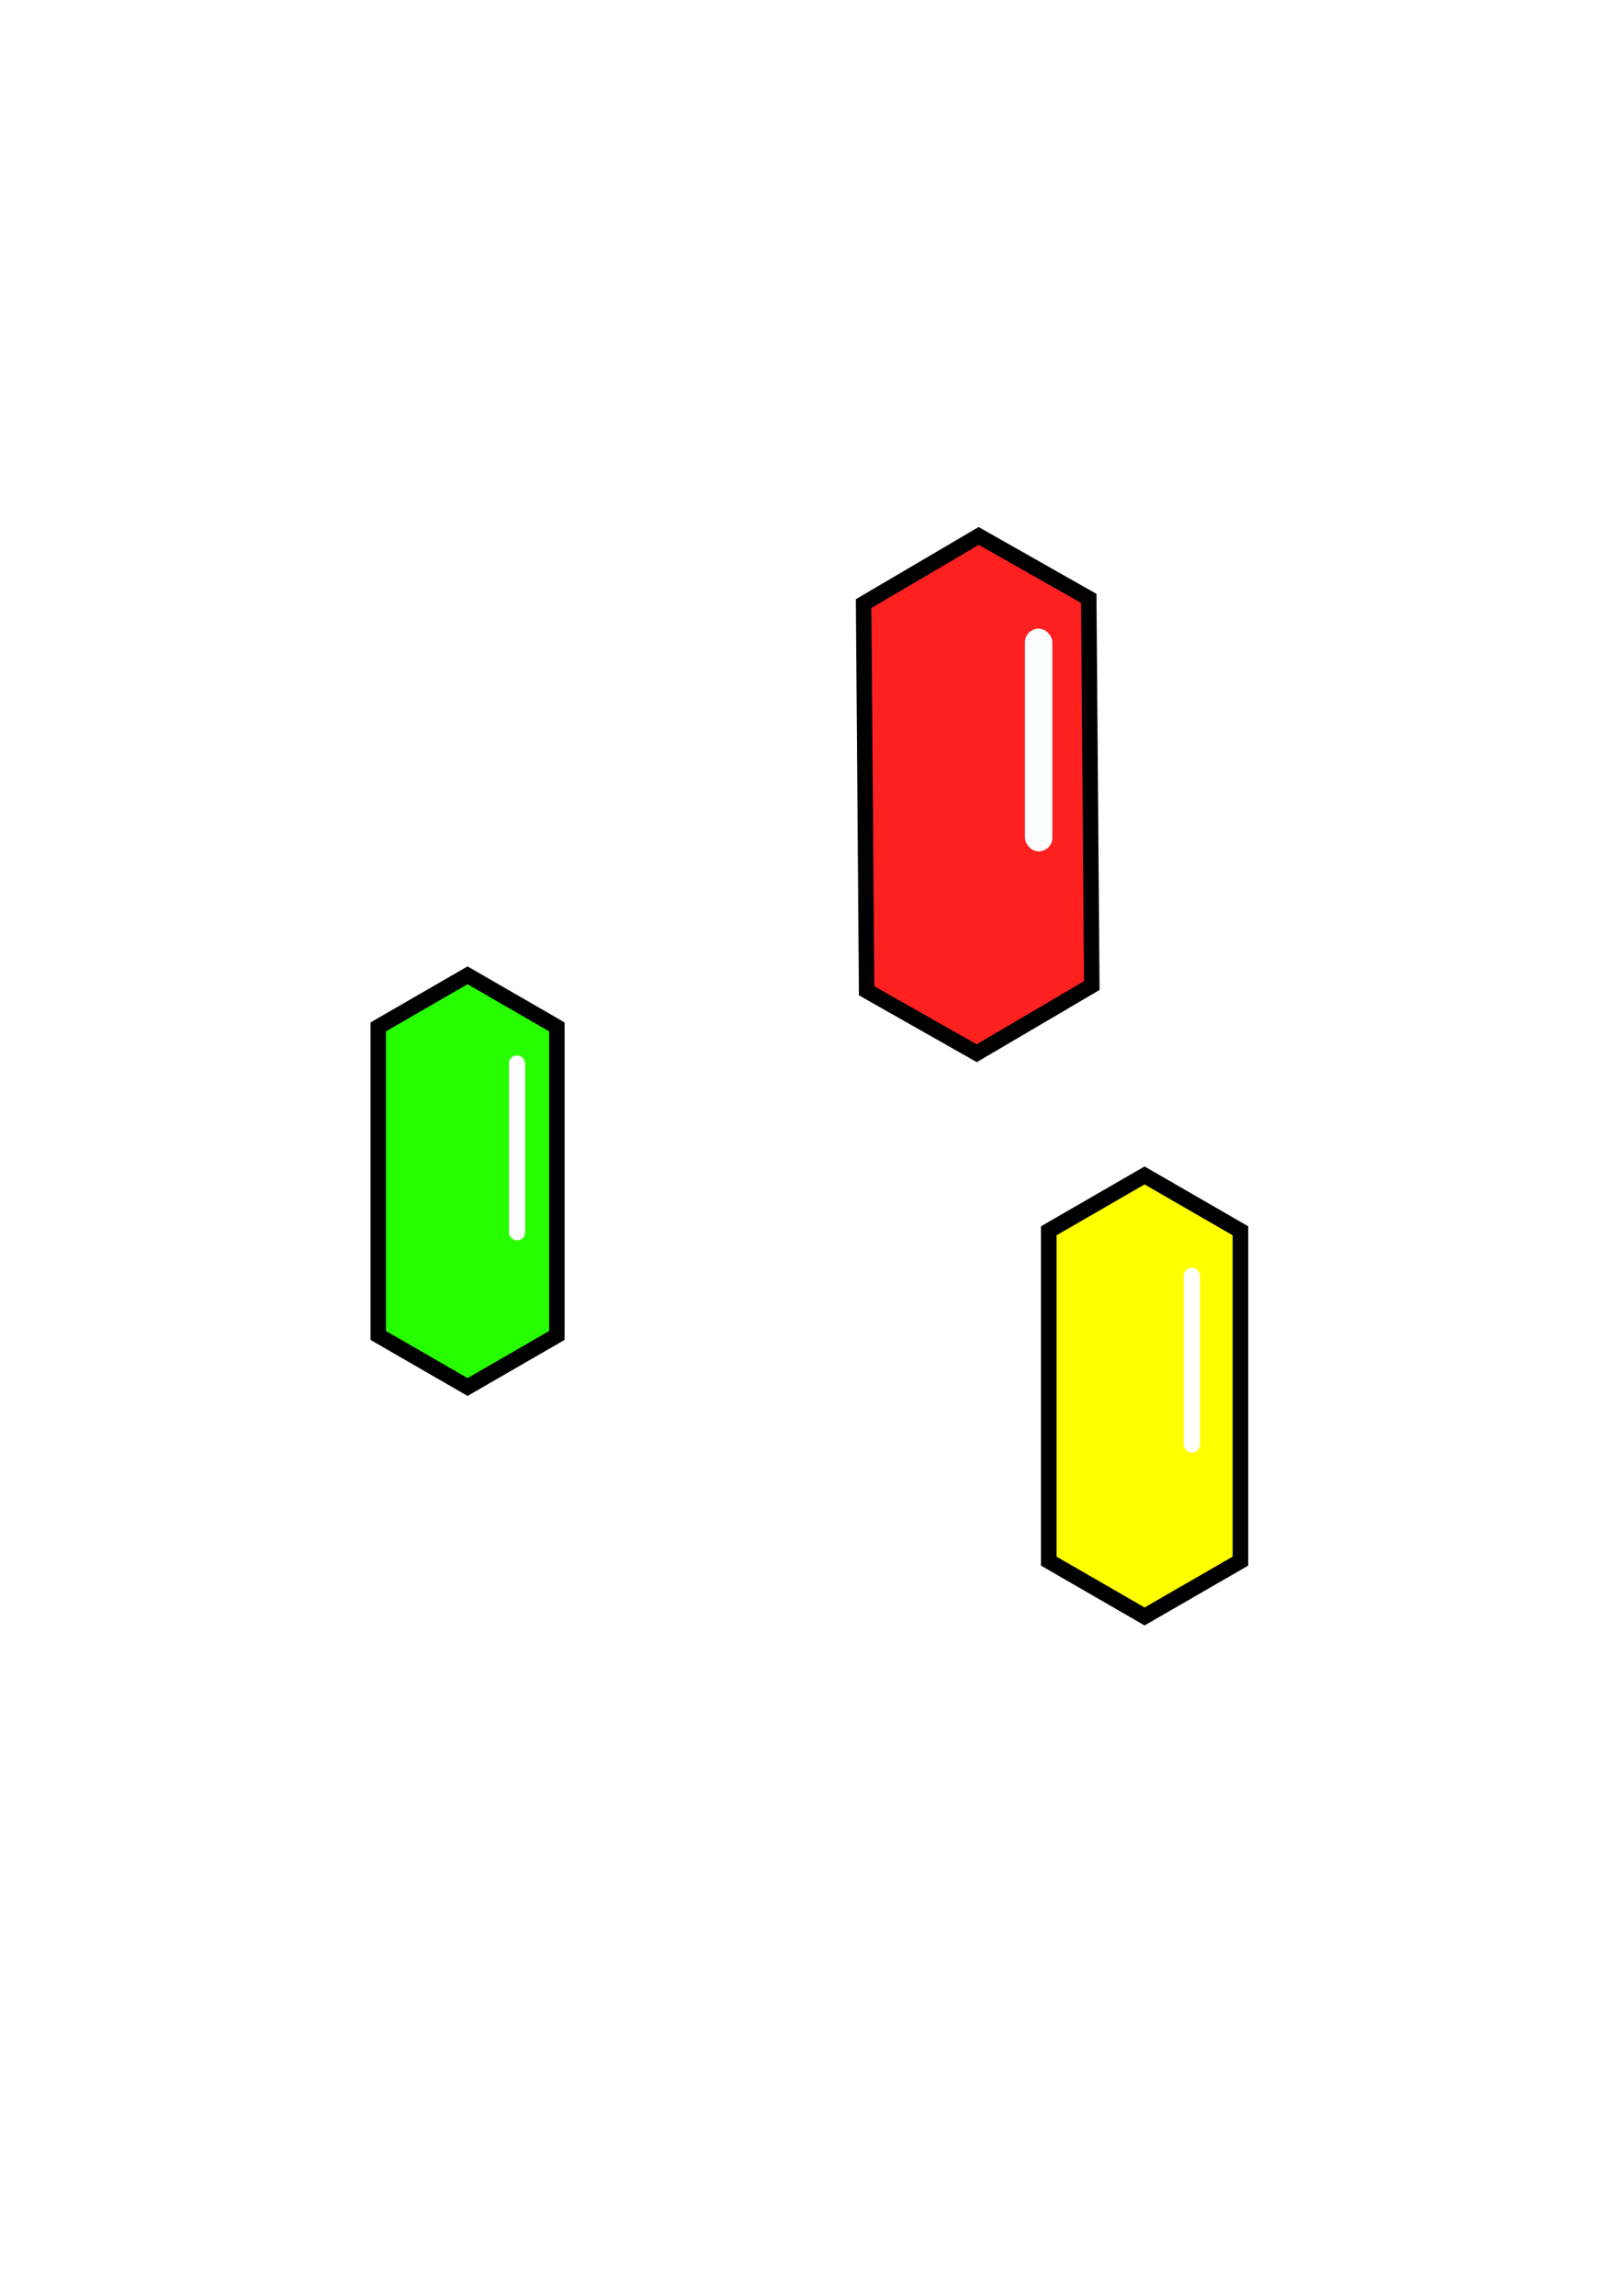 <?xml version="1.0" encoding="UTF-8" standalone="no"?>
<!-- Created with Inkscape (http://www.inkscape.org/) -->

<svg
   width="210mm"
   height="297mm"
   viewBox="0 0 210 297"
   version="1.1"
   id="svg1"
   inkscape:version="1.3.2 (091e20e, 2023-11-25, custom)"
   sodipodi:docname="Gems.svg"
   xmlns:inkscape="http://www.inkscape.org/namespaces/inkscape"
   xmlns:sodipodi="http://sodipodi.sourceforge.net/DTD/sodipodi-0.dtd"
   xmlns="http://www.w3.org/2000/svg"
   xmlns:svg="http://www.w3.org/2000/svg">
  <sodipodi:namedview
     id="namedview1"
     pagecolor="#000000"
     bordercolor="#000000"
     borderopacity="0.25"
     inkscape:showpageshadow="2"
     inkscape:pageopacity="0.0"
     inkscape:pagecheckerboard="0"
     inkscape:deskcolor="#d1d1d1"
     inkscape:document-units="mm"
     inkscape:zoom="0.25"
     inkscape:cx="2622"
     inkscape:cy="794"
     inkscape:window-width="1649"
     inkscape:window-height="1008"
     inkscape:window-x="141"
     inkscape:window-y="211"
     inkscape:window-maximized="0"
     inkscape:current-layer="layer1" />
  <defs
     id="defs1">
    <inkscape:path-effect
       effect="fillet_chamfer"
       id="path-effect35"
       is_visible="true"
       lpeversion="1"
       nodesatellites_param="F,0,0,1,0,7.122,0,1 @ F,0,0,1,0,5.531,0,1 @ F,0,0,1,0,7.122,0,1 @ F,0,0,1,0,3.964,0,1 @ F,0,0,1,0,4.472,0,1 @ F,0,0,1,0,3.383,0,1"
       radius="0"
       unit="px"
       method="auto"
       mode="F"
       chamfer_steps="1"
       flexible="false"
       use_knot_distance="true"
       apply_no_radius="true"
       apply_with_radius="true"
       only_selected="false"
       hide_knots="false" />
    <filter
       inkscape:collect="always"
       style="color-interpolation-filters:sRGB"
       id="filter20"
       x="-0.368"
       y="-0.16"
       width="1.737"
       height="1.32">
      <feGaussianBlur
         inkscape:collect="always"
         stdDeviation="3.547"
         id="feGaussianBlur20" />
    </filter>
    <filter
       inkscape:collect="always"
       style="color-interpolation-filters:sRGB"
       id="filter25"
       x="-1.003"
       y="-0.443"
       width="3.007"
       height="1.885">
      <feGaussianBlur
         inkscape:collect="always"
         stdDeviation="12.343"
         id="feGaussianBlur25" />
    </filter>
    <filter
       inkscape:collect="always"
       style="color-interpolation-filters:sRGB"
       id="filter39"
       x="-0.418"
       y="-0.184"
       width="1.836"
       height="1.369">
      <feGaussianBlur
         inkscape:collect="always"
         stdDeviation="3.899"
         id="feGaussianBlur39" />
    </filter>
  </defs>
  <g
     inkscape:label="Layer 1"
     inkscape:groupmode="layer"
     id="layer1">
    <path
       d="m 148.098,152.07 -12.39,7.154 v 42.729 l 12.39,7.154 12.39,-7.154 v -42.729 z"
       style="fill:#ffff00;fill-opacity:1;stroke:#000000;stroke-width:2;filter:url(#filter39)"
       id="path39" />
    <path
       d="m 60.496,126.173 -11.556,6.672 v 39.916 l 11.556,6.672 11.557,-6.672 v -39.916 z"
       style="fill:#27ff00;fill-opacity:1;stroke:none;stroke-width:2;stroke-opacity:1;filter:url(#filter20)"
       id="path20" />
    <path
       d="m 60.496,126.173 -11.556,6.672 v 39.916 l 11.556,6.672 11.557,-6.672 v -39.916 z"
       style="fill:#27ff00;fill-opacity:1;stroke:#000000;stroke-width:2;stroke-opacity:1"
       id="path12" />
    <path
       d="m 126.632,69.334 -14.89,8.752 0.39,50.089 14.244,8.076 14.89,-8.751 -0.39,-50.089 z"
       style="fill:#ff2020;stroke:none;stroke-width:2;fill-opacity:1;filter:url(#filter25)"
       id="path25" />
    <path
       d="m 126.632,69.334 -14.89,8.752 0.39,50.089 14.244,8.076 14.89,-8.751 -0.39,-50.089 z"
       style="fill:#ff2020;stroke:#000000;stroke-width:2;fill-opacity:1"
       id="path7" />
    <rect
       style="fill:#ffffff;fill-opacity:1;stroke:none;stroke-width:2;stroke-opacity:1"
       id="rect7"
       width="3.555"
       height="28.812"
       x="132.614"
       y="81.325"
       ry="1.777" />
    <rect
       style="fill:#ffffff;fill-opacity:1;stroke:none;stroke-width:2;stroke-opacity:1"
       id="rect12"
       width="2.101"
       height="23.947"
       x="65.849"
       y="136.526"
       ry="1.051" />
    <path
       d="m 148.098,152.07 -12.39,7.154 v 42.729 l 12.39,7.154 12.39,-7.154 v -42.729 z"
       style="fill:#ffff00;fill-opacity:1;stroke:#000000;stroke-width:2"
       id="path38" />
    <rect
       style="fill:#ffffff;fill-opacity:1;stroke:none;stroke-width:2;stroke-opacity:1"
       id="rect39"
       width="2.101"
       height="23.947"
       x="153.162"
       y="163.998"
       ry="1.051" />
  </g>
</svg>
